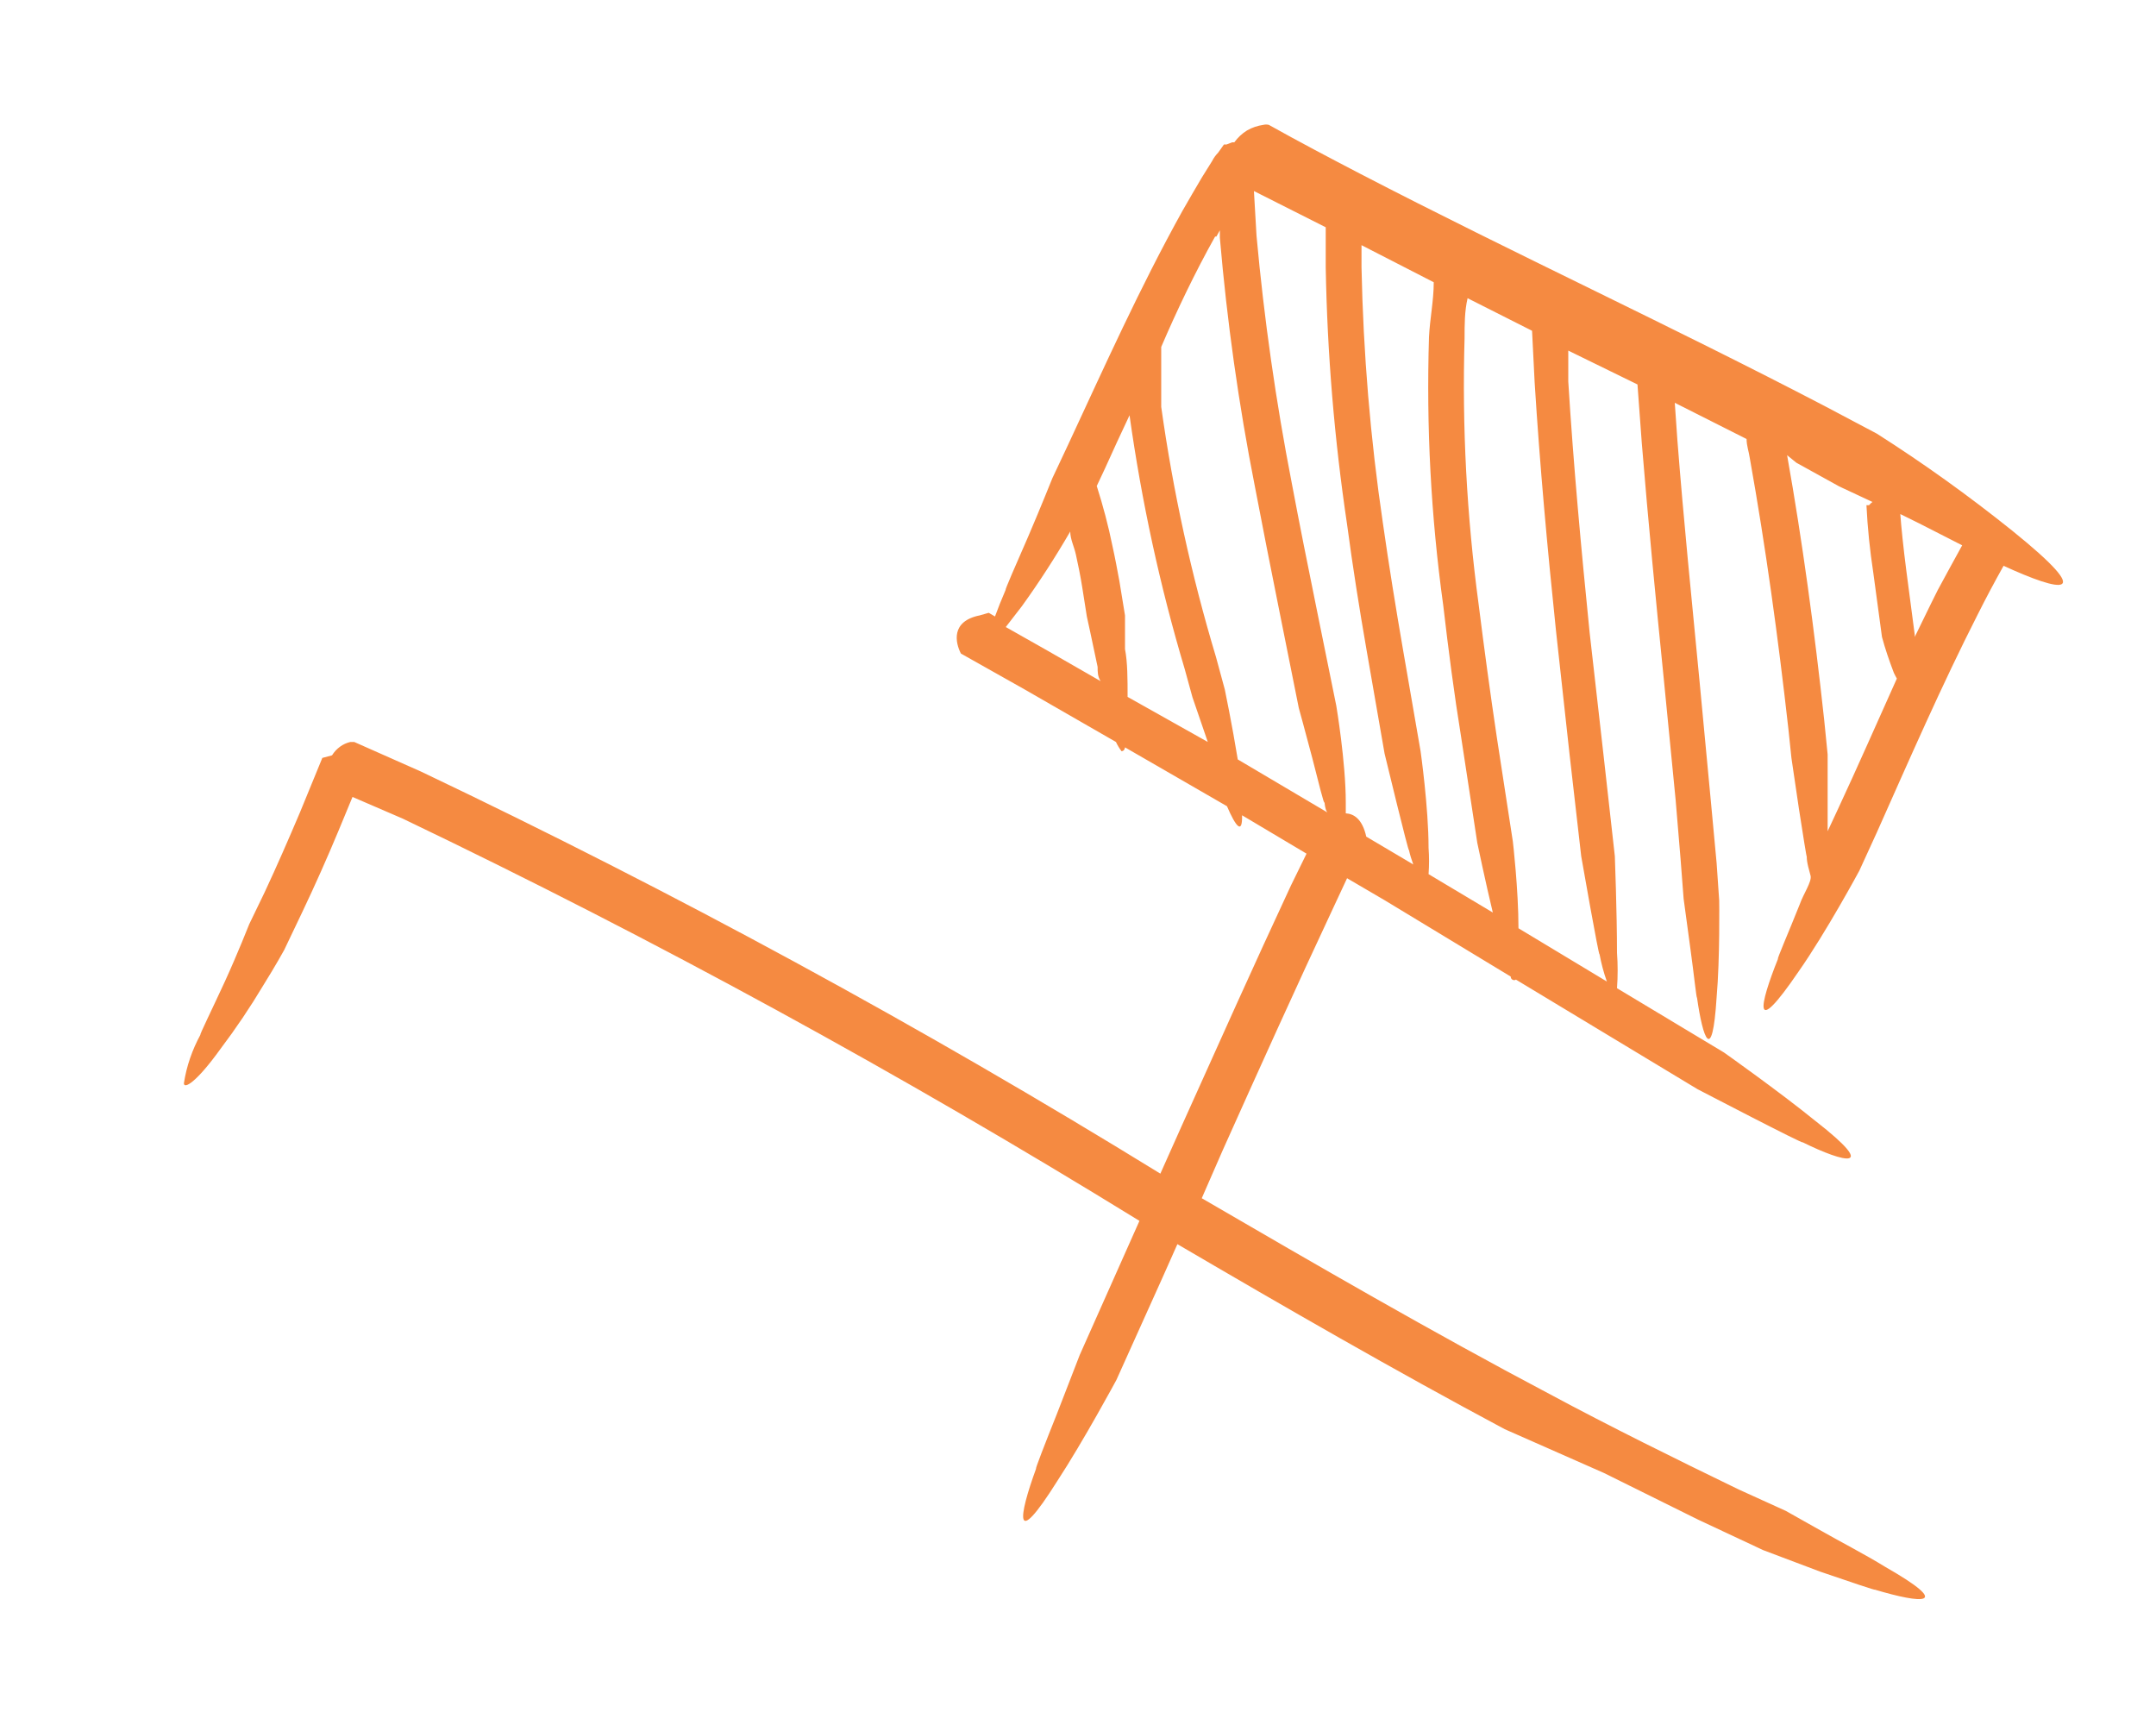 <svg width="10" height="8" viewBox="0 0 10 8" fill="none" xmlns="http://www.w3.org/2000/svg">
<path d="M4.544 2.854C4.409 2.881 4.431 2.981 4.457 3.031L4.75 3.196L5.176 3.441C5.183 3.456 5.192 3.471 5.202 3.484C5.202 3.484 5.216 3.484 5.218 3.466L5.691 3.739C5.731 3.832 5.763 3.874 5.761 3.781L6.06 3.959L5.988 4.106C5.816 4.475 5.65 4.846 5.483 5.217L5.382 5.443C4.271 4.759 3.126 4.137 1.952 3.578L1.643 3.441H1.625C1.608 3.445 1.592 3.452 1.577 3.463C1.562 3.474 1.55 3.487 1.54 3.503L1.495 3.515L1.392 3.766C1.338 3.893 1.285 4.015 1.227 4.139L1.156 4.286C1.156 4.286 1.102 4.423 1.043 4.552C0.984 4.68 0.922 4.806 0.93 4.798C0.892 4.868 0.865 4.944 0.853 5.024C0.853 5.051 0.908 5.024 1.023 4.864C1.094 4.77 1.16 4.672 1.221 4.57C1.279 4.477 1.318 4.406 1.318 4.406L1.402 4.23C1.461 4.106 1.517 3.98 1.57 3.853L1.635 3.696L1.869 3.797C3.038 4.357 4.178 4.98 5.285 5.662L5.008 6.284L4.903 6.555C4.849 6.69 4.798 6.821 4.806 6.81C4.724 7.034 4.699 7.194 4.903 6.87C5.026 6.682 5.178 6.4 5.178 6.4L5.392 5.925L5.461 5.77C5.963 6.064 6.466 6.354 6.979 6.628L7.439 6.831L7.877 7.048L8.178 7.189L8.443 7.289C8.574 7.334 8.705 7.378 8.695 7.372C8.915 7.438 9.065 7.45 8.743 7.266C8.649 7.208 8.532 7.148 8.441 7.096L8.283 7.007L8.065 6.908C7.77 6.765 7.47 6.617 7.185 6.464C6.64 6.176 6.107 5.867 5.574 5.557L5.671 5.335C5.84 4.958 6.01 4.581 6.185 4.208L6.248 4.073L6.424 4.176L7.007 4.529C7.007 4.545 7.025 4.549 7.031 4.543L7.873 5.051C7.873 5.051 8.378 5.314 8.36 5.297C8.558 5.395 8.717 5.43 8.422 5.2C8.251 5.061 7.996 4.881 7.996 4.881L7.5 4.583C7.504 4.528 7.504 4.473 7.5 4.419C7.5 4.234 7.49 3.971 7.49 3.971L7.439 3.515L7.373 2.933C7.334 2.546 7.298 2.158 7.274 1.769C7.274 1.721 7.274 1.673 7.274 1.626L7.595 1.783L7.615 2.055C7.645 2.423 7.681 2.792 7.718 3.159L7.772 3.71L7.795 3.986L7.809 4.168C7.809 4.168 7.825 4.288 7.841 4.404C7.857 4.52 7.869 4.636 7.871 4.626C7.898 4.817 7.942 4.941 7.962 4.626C7.978 4.442 7.974 4.176 7.974 4.176L7.962 4.002L7.936 3.723L7.883 3.161C7.847 2.786 7.809 2.413 7.78 2.04L7.768 1.868L8.101 2.036C8.101 2.067 8.112 2.096 8.116 2.125C8.19 2.539 8.247 2.954 8.295 3.381L8.309 3.515L8.344 3.752C8.362 3.868 8.38 3.982 8.38 3.971C8.38 4.004 8.392 4.036 8.398 4.062C8.404 4.089 8.364 4.147 8.348 4.193C8.295 4.326 8.239 4.454 8.247 4.446C8.16 4.663 8.126 4.823 8.342 4.506C8.471 4.322 8.624 4.038 8.624 4.038L8.705 3.861C8.857 3.52 9.006 3.178 9.174 2.848C9.211 2.774 9.251 2.699 9.293 2.624C9.561 2.747 9.731 2.782 9.333 2.461C9.131 2.299 8.922 2.149 8.705 2.011L8.463 1.883C7.748 1.51 7.019 1.174 6.311 0.807C6.169 0.733 6.026 0.658 5.885 0.579C5.877 0.577 5.868 0.577 5.86 0.579C5.833 0.583 5.808 0.591 5.784 0.605C5.761 0.619 5.741 0.638 5.725 0.66H5.715L5.689 0.67C5.689 0.67 5.689 0.67 5.677 0.67L5.65 0.708C5.639 0.719 5.629 0.733 5.622 0.747L5.574 0.824C5.543 0.876 5.515 0.925 5.485 0.977C5.287 1.333 5.121 1.704 4.952 2.067L4.881 2.218C4.881 2.218 4.827 2.353 4.77 2.486C4.712 2.618 4.657 2.745 4.665 2.734C4.645 2.78 4.629 2.821 4.615 2.859L4.586 2.842L4.544 2.854ZM8.903 2.428L9.101 2.529C9.062 2.6 9.024 2.669 8.988 2.736C8.951 2.809 8.917 2.881 8.881 2.954V2.944L8.842 2.647C8.828 2.539 8.818 2.44 8.814 2.384L8.903 2.428ZM8.332 2.146L8.531 2.256L8.685 2.328C8.679 2.332 8.674 2.337 8.669 2.343H8.657C8.662 2.448 8.673 2.553 8.689 2.658L8.729 2.954C8.744 3.01 8.763 3.065 8.784 3.12C8.788 3.129 8.793 3.138 8.798 3.147C8.705 3.354 8.614 3.561 8.525 3.752L8.477 3.855C8.477 3.685 8.477 3.499 8.477 3.499L8.461 3.339C8.416 2.925 8.36 2.51 8.289 2.111L8.332 2.146ZM5.23 3.232C5.23 3.149 5.23 3.072 5.218 3.01V2.854L5.192 2.695C5.182 2.641 5.172 2.587 5.16 2.533C5.141 2.439 5.116 2.345 5.087 2.254L5.125 2.173C5.162 2.09 5.2 2.009 5.239 1.926C5.295 2.325 5.38 2.718 5.495 3.103L5.531 3.234L5.602 3.441L5.23 3.232ZM7.106 1.534L7.118 1.773C7.142 2.158 7.177 2.542 7.217 2.925L7.28 3.499L7.334 3.971C7.334 3.971 7.417 4.446 7.419 4.425C7.427 4.468 7.438 4.51 7.453 4.552L7.043 4.305C7.043 4.125 7.017 3.903 7.017 3.903L6.943 3.422C6.912 3.215 6.884 3.008 6.858 2.801C6.803 2.392 6.781 1.98 6.793 1.568C6.793 1.505 6.793 1.443 6.807 1.383L7.106 1.534ZM6.65 1.309C6.65 1.394 6.632 1.479 6.628 1.563C6.615 1.979 6.637 2.395 6.694 2.807C6.718 3.014 6.745 3.221 6.777 3.418L6.852 3.909C6.852 3.909 6.892 4.1 6.924 4.232L6.626 4.054C6.629 4.013 6.629 3.973 6.626 3.932C6.626 3.745 6.589 3.484 6.589 3.484L6.508 3.016C6.474 2.819 6.442 2.622 6.414 2.425C6.356 2.033 6.323 1.637 6.315 1.24V1.137L6.65 1.309ZM6.149 1.054C6.149 1.116 6.149 1.178 6.149 1.24C6.156 1.639 6.189 2.037 6.248 2.432C6.274 2.627 6.305 2.823 6.339 3.018L6.422 3.495C6.422 3.495 6.535 3.963 6.535 3.942C6.54 3.965 6.547 3.987 6.555 4.009L6.337 3.88C6.319 3.799 6.28 3.774 6.242 3.772C6.242 3.756 6.242 3.739 6.242 3.721C6.242 3.534 6.198 3.273 6.198 3.273L6.105 2.815C6.066 2.624 6.028 2.434 5.992 2.243C5.918 1.863 5.863 1.479 5.828 1.093L5.816 0.886L6.149 1.054ZM5.642 1.097L5.658 1.068C5.658 1.081 5.658 1.091 5.658 1.103C5.691 1.49 5.745 1.874 5.82 2.254C5.856 2.442 5.893 2.631 5.931 2.819L6.024 3.283C6.024 3.283 6.056 3.399 6.086 3.513C6.115 3.627 6.143 3.739 6.143 3.721C6.143 3.702 6.143 3.754 6.157 3.768L5.741 3.522C5.715 3.362 5.681 3.198 5.681 3.198L5.64 3.047C5.526 2.668 5.441 2.28 5.386 1.887C5.386 1.841 5.386 1.796 5.386 1.75V1.653V1.622V1.609C5.457 1.443 5.543 1.263 5.636 1.097H5.642ZM4.74 2.811C4.82 2.7 4.895 2.584 4.964 2.465C4.964 2.5 4.982 2.535 4.99 2.571C4.998 2.606 5.012 2.674 5.02 2.726L5.041 2.859C5.041 2.859 5.067 2.977 5.091 3.093C5.091 3.116 5.091 3.138 5.105 3.159L4.863 3.02L4.665 2.908L4.74 2.811Z" fill="#F58A41"/>
</svg>
